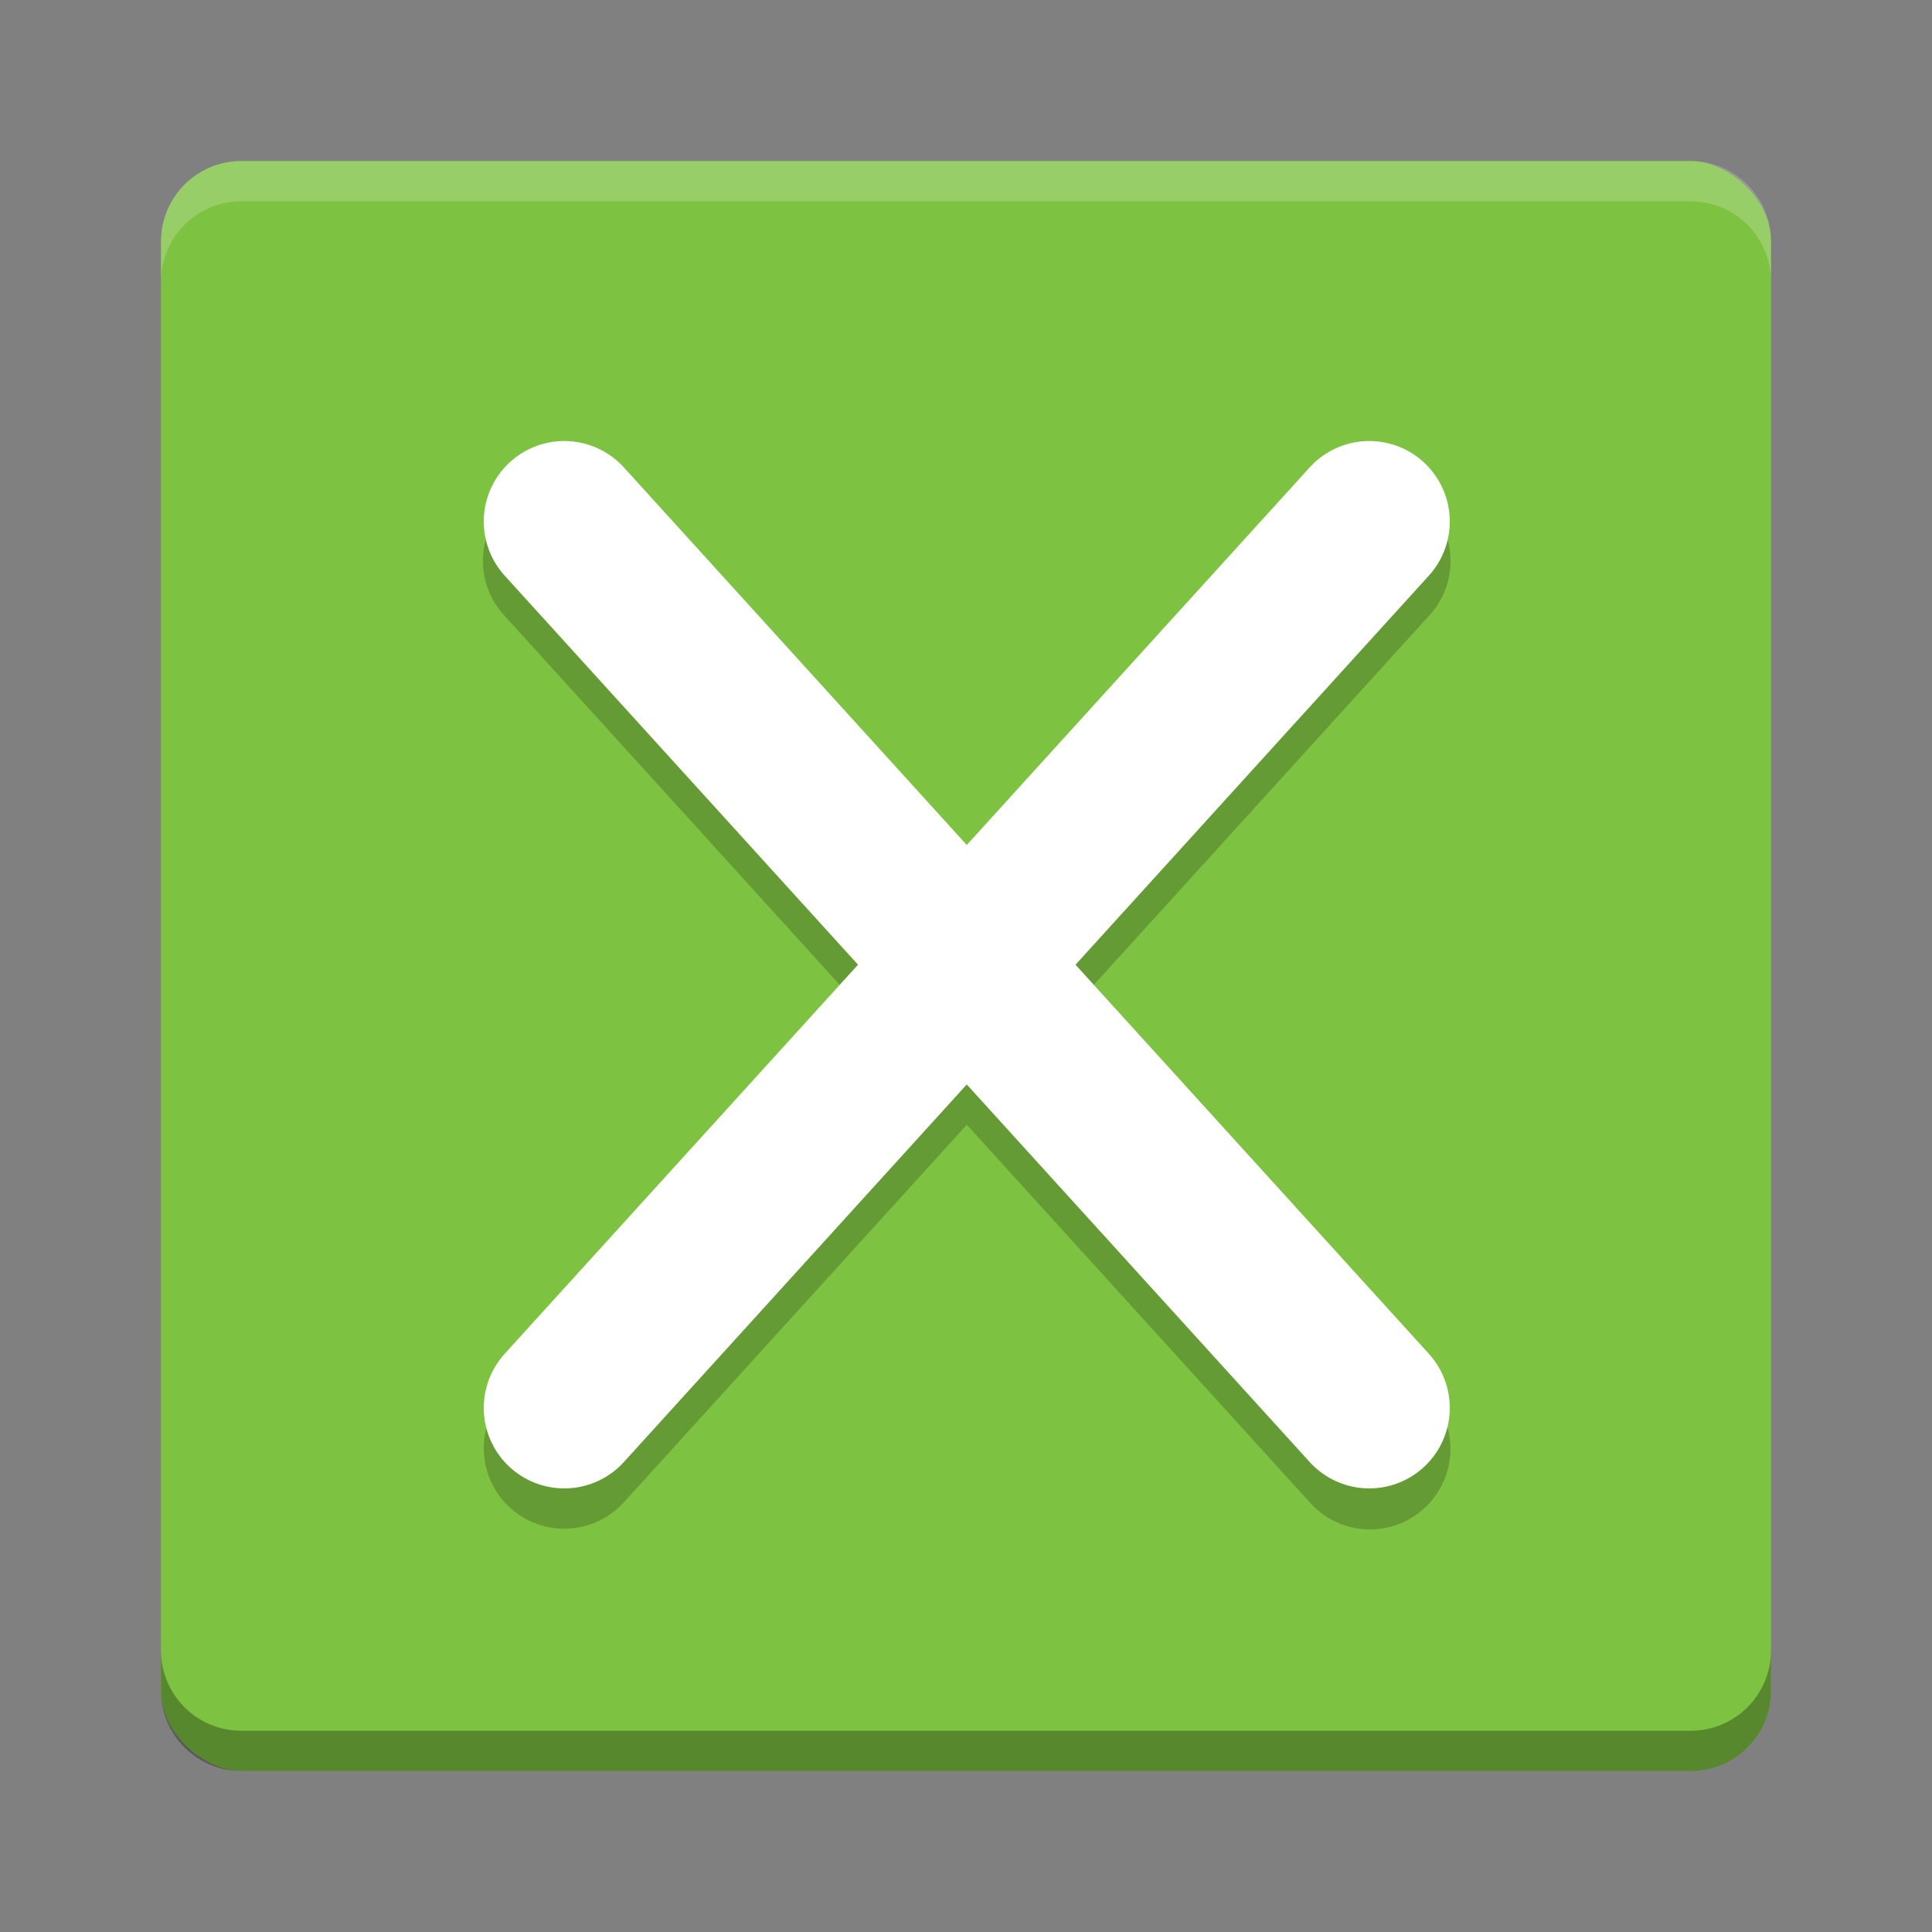 <?xml version="1.0" encoding="UTF-8" standalone="no"?>
<!-- Created with Inkscape (http://www.inkscape.org/) -->

<svg
   xmlns:dc="http://purl.org/dc/elements/1.1/"
   xmlns:cc="http://creativecommons.org/ns#"
   xmlns:rdf="http://www.w3.org/1999/02/22-rdf-syntax-ns#"
   xmlns:svg="http://www.w3.org/2000/svg"
   xmlns="http://www.w3.org/2000/svg"
   xmlns:sodipodi="http://sodipodi.sourceforge.net/DTD/sodipodi-0.dtd"
   xmlns:inkscape="http://www.inkscape.org/namespaces/inkscape"
   width="48"
   height="48"
   viewBox="0 0 48 48"
   id="svg4355"
   version="1.1"
   inkscape:version="0.91 r"
   sodipodi:docname="ms-excel.svg">
  <rect x="0" y="0" width="48" height="48" fill="#808080" stroke="none"/>
  <defs
     id="defs4357" />
  <sodipodi:namedview
     id="base"
     pagecolor="#ffffff"
     bordercolor="#666666"
     borderopacity="1.0"
     inkscape:pageopacity="0.0"
     inkscape:pageshadow="2"
     inkscape:zoom="0.35"
     inkscape:cx="-225"
     inkscape:cy="520"
     inkscape:document-units="px"
     inkscape:current-layer="layer1"
     showgrid="false"
     units="px"
     inkscape:window-width="1600"
     inkscape:window-height="842"
     inkscape:window-x="-4"
     inkscape:window-y="32"
     inkscape:window-maximized="1" />
  <g
     inkscape:label="Layer 1"
     inkscape:groupmode="layer"
     id="layer1"
     transform="translate(0,-1004.362)">
    <g
       transform="translate(0,1004.362)"
       id="g4347">
      <rect
         style="fill:#7ec242;fill-opacity:1"
         x="-44"
         y="-44"
         width="40"
         height="40"
         transform="matrix(0,-1,-1,0,0,0)"
         rx="2"
         ry="2"
         id="rect4203-1" />
      <path
         style="opacity:0.2;fill:#ffffff"
         inkscape:connector-curvature="0"
         d="M 6,4 C 4.892,4 4,4.892 4,6 L 4,7 C 4,5.892 4.892,5 6,5 l 36,0 c 1.108,0 2,0.892 2,2 L 44,6 C 44,4.892 43.108,4 42,4 L 6,4 Z"
         id="rect4592" />
      <path
         style="opacity:0.3"
         inkscape:connector-curvature="0"
         d="M 6,44 C 4.892,44 4,43.108 4,42 l 0,-1 c 0,1.108 0.892,2 2,2 l 36,0 c 1.108,0 2,-0.892 2,-2 l 0,1 c 0,1.108 -0.892,2 -2,2 L 6,44 Z"
         id="path4597" />
      <path
         inkscape:connector-curvature="0"
         id="path4389"
         d="m 13.896,11.938 a 2,2 0 0 0 -1.357,3.365 l 8.779,9.666 -8.779,9.666 A 2,2 0 1 0 15.5,37.325 l 8.52,-9.381 8.52,9.381 A 2,2 0 1 0 35.5,34.635 L 26.721,24.969 35.5,15.303 a 2,2 0 0 0 -1.418,-3.365 2,2 0 0 0 -1.543,0.676 L 24.02,21.995 15.5,12.614 a 2,2 0 0 0 -1.404,-0.676 2,2 0 0 0 -0.199,0 z"
         style="color:#000000;font-style:normal;font-variant:normal;font-weight:normal;font-stretch:normal;font-size:medium;line-height:normal;font-family:sans-serif;text-indent:0;text-align:start;text-decoration:none;text-decoration-line:none;text-decoration-style:solid;text-decoration-color:#000000;letter-spacing:normal;word-spacing:normal;text-transform:none;direction:ltr;block-progression:tb;writing-mode:lr-tb;baseline-shift:baseline;text-anchor:start;white-space:normal;clip-rule:nonzero;display:inline;overflow:visible;visibility:visible;opacity:0.2;isolation:auto;mix-blend-mode:normal;color-interpolation:sRGB;color-interpolation-filters:linearRGB;solid-color:#000000;solid-opacity:1;fill:#000000;fill-opacity:1;fill-rule:evenodd;stroke:none;stroke-width:4;stroke-linecap:round;stroke-linejoin:round;stroke-miterlimit:4;stroke-dasharray:none;stroke-dashoffset:0;stroke-opacity:1;color-rendering:auto;image-rendering:auto;shape-rendering:auto;text-rendering:auto;enable-background:accumulate" />
      <path
         sodipodi:nodetypes="cc"
         inkscape:connector-curvature="0"
         id="path4375"
         d="m 14.019,12.957 20,22.022"
         style="fill:none;fill-rule:evenodd;stroke:#ffffff;stroke-width:4;stroke-linecap:round;stroke-linejoin:round;stroke-miterlimit:4;stroke-dasharray:none;stroke-opacity:1" />
      <path
         style="fill:none;fill-rule:evenodd;stroke:#ffffff;stroke-width:4;stroke-linecap:round;stroke-linejoin:round;stroke-miterlimit:4;stroke-dasharray:none;stroke-opacity:1"
         d="m 34.019,12.957 -20,22.022"
         id="path4377"
         inkscape:connector-curvature="0"
         sodipodi:nodetypes="cc" />
    </g>
  </g>
</svg>
